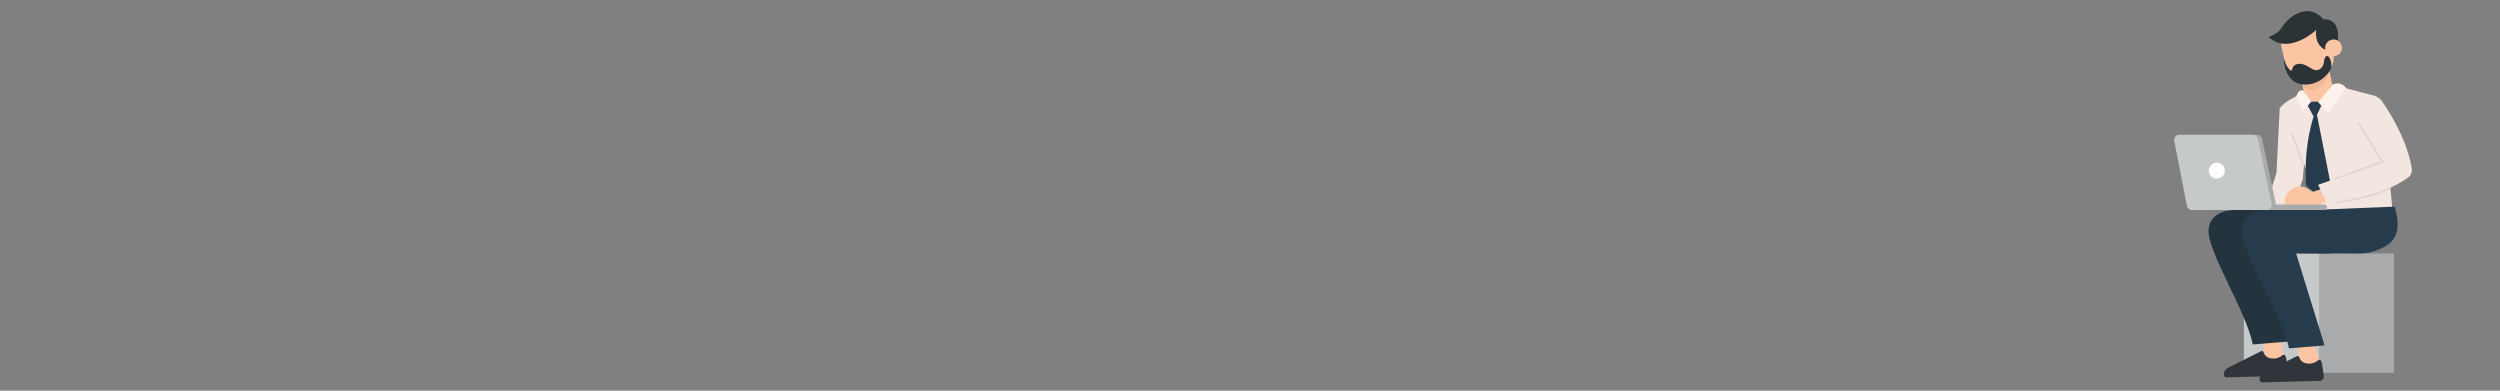 <?xml version="1.0" encoding="UTF-8"?>
<!DOCTYPE svg PUBLIC "-//W3C//DTD SVG 1.1//EN" "http://www.w3.org/Graphics/SVG/1.1/DTD/svg11.dtd">
<!-- Creator: CorelDRAW 2017 -->
<svg xmlns="http://www.w3.org/2000/svg" xml:space="preserve" width="102.51mm" height="16.02mm" version="1.1" style="shape-rendering:geometricPrecision; text-rendering:geometricPrecision; image-rendering:optimizeQuality; fill-rule:evenodd; clip-rule:evenodd"
viewBox="0 0 10251 1602"
 xmlns:xlink="http://www.w3.org/1999/xlink">
 <rect x="0" y="0" width="10251" height="1602" fill="#808080" stroke="none"/>
 <defs>
  <style type="text/css">
   <![CDATA[
    .str0 {stroke:#E2D6D1;stroke-width:7.63;stroke-linecap:round;stroke-linejoin:round;stroke-miterlimit:10}
    .fil11 {fill:none;fill-rule:nonzero}
    .fil10 {fill:#FEFEFE;fill-rule:nonzero}
    .fil9 {fill:#FEF3EC;fill-rule:nonzero}
    .fil3 {fill:#FBC4A2;fill-rule:nonzero}
    .fil2 {fill:#F3E5DF;fill-rule:nonzero}
    .fil6 {fill:#F1B896;fill-rule:nonzero}
    .fil1 {fill:#C6C9C9;fill-rule:nonzero}
    .fil0 {fill:#A8AAAB;fill-rule:nonzero}
    .fil4 {fill:#2F353A;fill-rule:nonzero}
    .fil7 {fill:#2C3337;fill-rule:nonzero}
    .fil5 {fill:#23343F;fill-rule:nonzero}
    .fil8 {fill:#263B4C;fill-rule:nonzero}
   ]]>
  </style>
 </defs>
 <g id="Camada_x0020_1">
  <polygon class="fil0" points="9508,1528.75 9816.41,1528.75 9816.41,1039.34 9508,1039.34 "/>
  <polygon class="fil1" points="9200.81,1528.75 9509.22,1528.75 9509.22,1039.34 9200.81,1039.34 "/>
  <polygon class="fil2" points="9347.64,445.87 9334.47,708.92 9272.65,901.78 9383.93,901.78 9441.84,735.61 9459.89,546.75 "/>
  <polygon class="fil3" points="9344.52,1365.38 9366.9,1469.66 9291.75,1478.56 9270.36,1375.89 "/>
  <path class="fil4" d="M9371.4 1460.24c-1.9,-5.59 -7.94,-7.66 -12.05,-4.01 -8.06,7.17 -22.5,15.87 -43.86,13.73 -22.19,-2.23 -30.54,-15.29 -33.69,-24.67 -1.67,-4.93 -6.42,-7.44 -10.62,-5.34l-134.58 67.65c-8.18,4.12 -14.55,11.78 -17.72,21.33l0 0c-2.98,8.97 3.01,18.61 11.43,18.38l232.55 -6.43c9.14,-0.25 16.16,-9.22 15.37,-19.66l-3.86 -51.23c-0.07,-0.85 -0.23,-1.68 -0.51,-2.49l-2.46 -7.26z"/>
  <path class="fil5" d="M9343.21 861.07l-174.5 0c0,0 -106.29,-5.95 -112.64,81.3 -6.34,87.26 155.9,336.74 181.29,470l145.94 -12.03 -105.13 -362.49 261.37 1.49c19.36,0.11 38.66,-2.72 56.95,-9.06 50.87,-17.64 128.56,-42.93 86.22,-183.09l-339.5 13.88z"/>
  <polygon class="fil3" points="9477.89,1365.77 9513.41,1490.4 9438.26,1499.29 9403.73,1376.28 "/>
  <path class="fil4" d="M9517.93 1480.97c-1.91,-5.59 -7.95,-7.65 -12.06,-4 -8.06,7.17 -22.5,15.86 -43.87,13.73 -22.18,-2.23 -30.54,-15.31 -33.68,-24.67 -1.66,-4.93 -6.42,-7.46 -10.62,-5.34l-134.58 67.65c-8.17,4.1 -14.55,11.78 -17.72,21.33l0 0c-2.99,8.97 3.01,18.6 11.43,18.37l236.58 -6.43c9.16,-0.25 16.18,-9.22 15.4,-19.66l-7.92 -51.23c-0.06,-0.84 -0.24,-1.69 -0.5,-2.48l-2.46 -7.27z"/>
  <path class="fil2" d="M9551.8 342.5c3.93,3.8 179.06,48.52 179.06,48.52l-37.46 99.49 -191.5 -14.42 49.9 -133.59z"/>
  <path class="fil2" d="M9479.55 366.43c0,0 -114.14,41.7 -131.91,79.44l0 0c6.15,53.29 24.88,104.54 55.79,148.4 37.9,53.77 84.81,146.23 76.12,266.8l329.91 0c0,0 -17.76,-339.2 -115.45,-469.34l-214.46 -25.3z"/>
  <path class="fil3" d="M9516.95 420.28l0 0c32.42,-6.63 53.32,-38.28 46.69,-70.69l-19.41 -94.87 -117.37 24 19.41 94.87c6.63,32.42 38.28,53.32 70.68,46.69z"/>
  <path class="fil6" d="M9552.29 287.82c0,0 -12.33,76.9 -72.2,81.54 -52.42,4.06 -47.37,-71.73 -47.37,-71.73l119.57 -9.81z"/>
  <path class="fil3" d="M9484.9 327.25l10.35 -2.4c51.87,-12.01 84.2,-63.79 72.18,-115.66l-13.68 -59.1c-12.01,-51.87 -63.8,-84.19 -115.67,-72.18l-10.37 2.39c-51.87,12.01 -84.17,63.81 -72.17,115.68l13.68 59.08c12.01,51.88 63.79,84.2 115.68,72.19z"/>
  <path class="fil7" d="M9534.83 233.76c-2.43,4.1 -4.74,10.35 -5.47,19.72 -0.9,11.93 -6.95,23.33 -16.93,29.94 -28.79,19.02 -50.8,-29.22 -93.33,-20.7 0,0 -16.61,2.55 -19.95,21.04 -3.34,18.5 -26.49,-13.81 -31.61,-35.91 -5.1,-22.12 -7.72,109.31 97.11,98.16 0,0 52.86,-1.7 88.49,-55.65 3.93,-5.93 6.22,-12.86 6.42,-19.97 0.31,-10.58 -1.2,-26.51 -11.21,-37.91 -3.66,-4.18 -10.68,-3.49 -13.52,1.28z"/>
  <path class="fil7" d="M9534.92 203.98c0,0 -45.23,-14.94 -37.61,-81.13 0,0 -112.45,106.43 -195.7,28.31 0,0 37.24,-9.92 52.61,-35.43 28.04,-46.52 108.55,-110.49 172.96,-36.41 0,0 78.37,-12.13 55.9,108.62l-48.16 16.04z"/>
  <path class="fil3" d="M9534.92 203.98c4.29,18.51 22.79,30.05 41.28,25.76 18.53,-4.29 30.05,-22.76 25.78,-41.28 -4.29,-18.52 -22.78,-30.05 -41.3,-25.77 -18.5,4.29 -30.05,22.77 -25.76,41.29z"/>
  <polygon class="fil8" points="9477.73,416.5 9526.21,417.44 9492.22,487.73 9455.69,420.34 "/>
  <path class="fil9" d="M9567.78 345.57l-62.47 72.84 40.62 46.66 74.79 -102.73c0,0 -19.12,-30.85 -52.94,-16.77z"/>
  <path class="fil9" d="M9477.73 416.5l-35.89 40.58 -25.3 -63.23c0,0 6.67,-28.43 27.29,-22.94l33.9 45.59z"/>
  <path class="fil8" d="M9490.95 465.07c0,0 -46.88,122.29 -35.26,295.73l46.21 42.15 53.88 -51.95 -58.11 -293.92 -6.72 7.99z"/>
  <polygon class="fil3" points="9578.55,755.29 9478.19,788.31 9471.56,847.19 9604.72,807.48 "/>
  <path class="fil3" d="M9493.16 827.22c0,34.47 -27.95,62.41 -62.41,62.41 -34.46,0 -62.41,-27.94 -62.41,-62.41 0,-34.46 27.95,-62.41 62.41,-62.41 34.46,0 62.41,27.95 62.41,62.41z"/>
  <path class="fil8" d="M9479.55 861.07l-174.49 0c0,0 -106.28,-5.95 -112.63,81.3 -6.34,87.26 167.79,352.76 193.17,486.02l145.95 -12.05 -117.02 -378.49 261.36 1.49c19.36,0.11 38.66,-2.72 56.95,-9.06 50.88,-17.64 128.56,-42.93 86.22,-183.09l-339.51 13.88z"/>
  <path class="fil0" d="M8953.27 552.66l301.57 0c9.9,0 18.48,6.93 20.54,16.62l56.76 266.4c2.78,13.07 -7.18,25.39 -20.54,25.39l-306.57 0c-10.07,0 -18.71,-7.14 -20.63,-17l-51.76 -266.4c-2.52,-12.97 7.41,-25.01 20.63,-25.01z"/>
  <path class="fil1" d="M8935.9 552.66l301.56 0c9.93,0 18.48,6.93 20.55,16.62l56.76 266.4c2.8,13.07 -7.17,25.39 -20.54,25.39l-306.57 0c-10.05,0 -18.71,-7.14 -20.62,-17l-51.75 -266.4c-2.52,-12.97 7.4,-25.01 20.61,-25.01z"/>
  <path class="fil0" d="M9324.02 838.32l206.06 0c6.29,0 11.37,5.09 11.37,11.38l0 0c0,6.27 -5.08,11.37 -11.37,11.37l-210.03 0 3.97 -22.75z"/>
  <path class="fil10" d="M9122.62 699.89c0,18.16 -14.7,32.87 -32.85,32.87 -18.15,0 -32.86,-14.71 -32.86,-32.87 0,-18.13 14.71,-32.85 32.86,-32.85 18.15,0 32.85,14.72 32.85,32.85z"/>
  <path class="fil2" d="M9658.94 485.65l110.16 178 -263.79 94.13 36.14 78.05c0,0 225.54,-25.31 334.54,-109.29 10.02,-7.73 15,-20.26 13.39,-32.83 -5.13,-40.1 -27.05,-137.62 -120.23,-276.09 -18.98,-28.2 -56.69,-36.73 -86.12,-19.7l0 0c-30.67,17.75 -41.39,56.82 -24.09,87.73z"/>
  <polyline class="fil11 str0" points="9575.43,732.76 9769.1,663.65 9672.28,507.19 "/>
  <line class="fil11 str0" x1="9444.38" y1="673.83" x2="9396.74" y2= "547.94" />
  <path class="fil11 str0" d="M9578.55 830.55c0,0 148.15,-18.6 222.78,-61.3"/>
 </g>
</svg>
